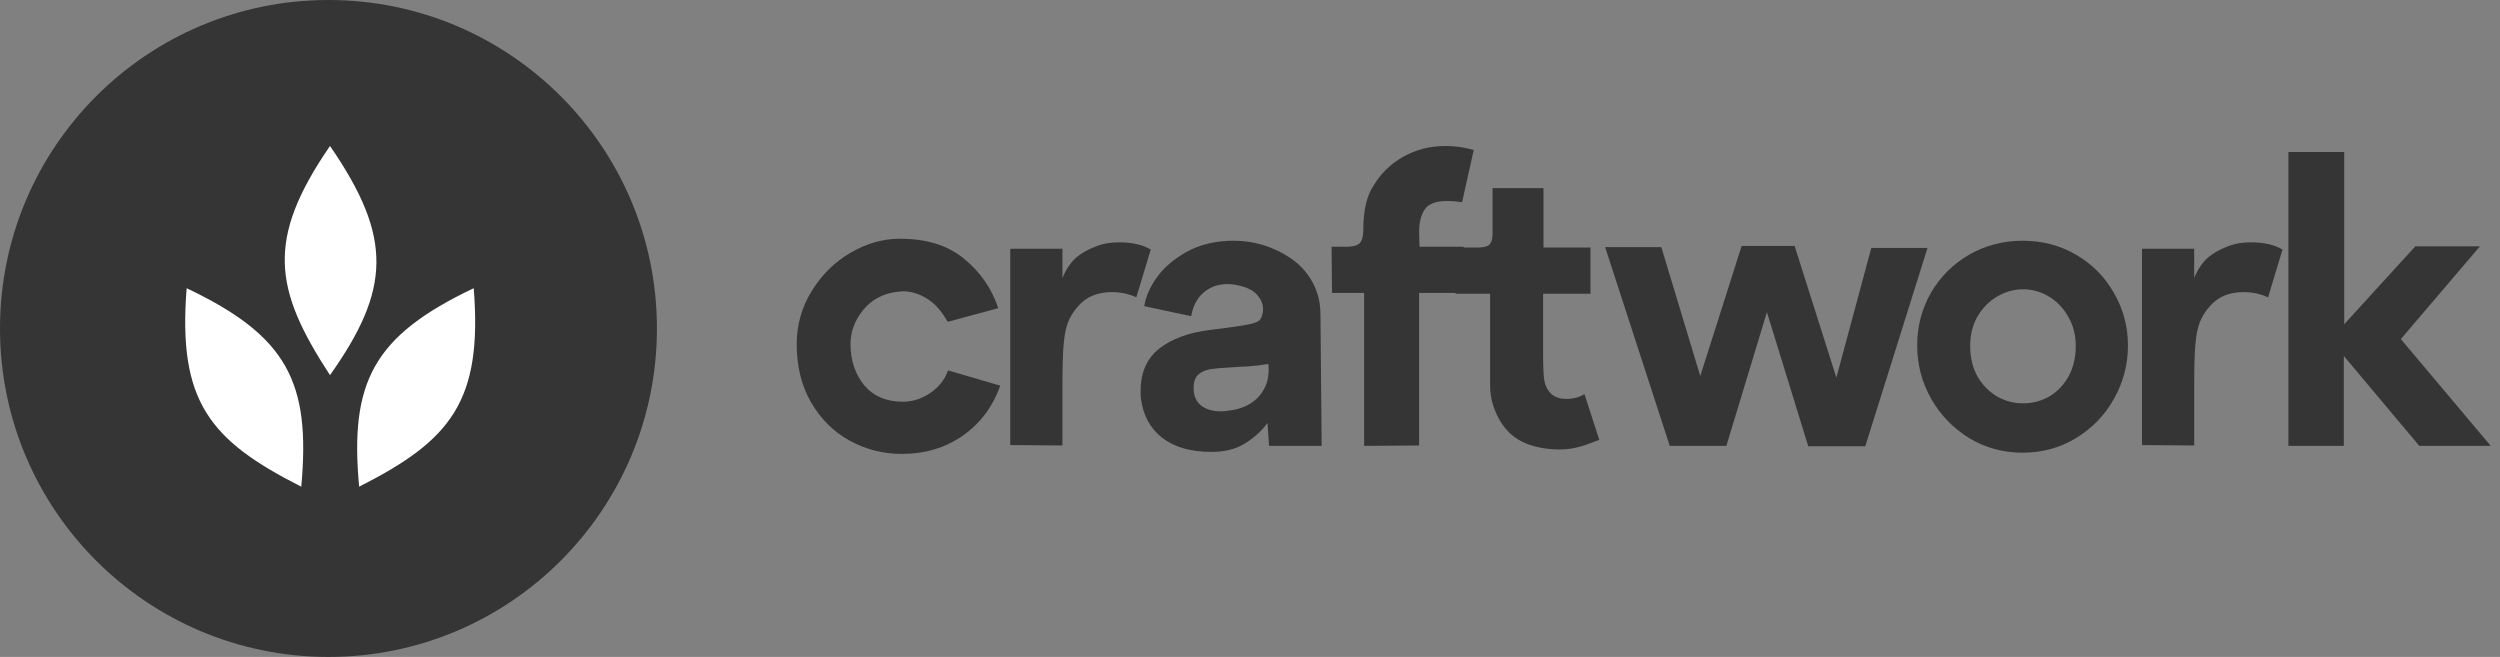 <svg width="137" height="36" viewBox="0 0 137 36" fill="none" xmlns="http://www.w3.org/2000/svg">
<rect x="0" y="0" width="137" height="36" fill="#808080" stroke="none"/>
<path d="M49.49 15.964C49.93 15.964 50.363 16.096 50.788 16.36C51.213 16.609 51.595 17.035 51.932 17.636L54.704 16.888C54.352 15.817 53.729 14.915 52.834 14.182C51.954 13.449 50.781 13.082 49.314 13.082C48.39 13.082 47.488 13.339 46.608 13.852C45.728 14.365 45.017 15.069 44.474 15.964C43.931 16.844 43.66 17.812 43.66 18.868C43.66 20.085 43.924 21.149 44.452 22.058C44.98 22.967 45.684 23.664 46.564 24.148C47.444 24.632 48.397 24.874 49.424 24.874C50.685 24.874 51.793 24.544 52.746 23.884C53.714 23.209 54.403 22.293 54.814 21.134L51.954 20.298C51.778 20.797 51.455 21.207 50.986 21.53C50.517 21.853 50.011 22.014 49.468 22.014C48.573 22.014 47.869 21.713 47.356 21.112C46.857 20.496 46.608 19.741 46.608 18.846C46.608 18.171 46.843 17.548 47.312 16.976C47.781 16.404 48.412 16.074 49.204 15.986L49.49 15.964Z" fill="#353535"/>
<path d="M58.222 21.112C58.222 20.115 58.244 19.367 58.288 18.868C58.332 18.355 58.413 17.951 58.53 17.658C58.648 17.35 58.838 17.049 59.102 16.756C59.542 16.257 60.151 16.008 60.928 16.008C61.412 16.008 61.86 16.103 62.27 16.294L63.062 13.676C62.622 13.412 62.043 13.28 61.324 13.28C60.884 13.28 60.503 13.339 60.18 13.456C59.652 13.647 59.234 13.881 58.926 14.16C58.633 14.439 58.398 14.798 58.222 15.238V13.632H55.362V24.39L58.222 24.412V21.112Z" fill="#353535"/>
<path d="M66.399 24.764C65.255 24.764 64.353 24.507 63.693 23.994C63.033 23.481 62.644 22.769 62.527 21.86C62.512 21.757 62.505 21.611 62.505 21.42C62.505 20.423 62.842 19.653 63.517 19.11C64.206 18.567 65.145 18.223 66.333 18.076L67.037 17.988C67.609 17.915 68.049 17.849 68.357 17.79C68.68 17.731 68.892 17.658 68.995 17.57C69.054 17.526 69.105 17.445 69.149 17.328C69.193 17.196 69.215 17.064 69.215 16.932C69.215 16.668 69.12 16.426 68.929 16.206C68.753 15.971 68.452 15.795 68.027 15.678C67.734 15.605 67.484 15.568 67.279 15.568C66.751 15.568 66.311 15.722 65.959 16.03C65.607 16.323 65.38 16.756 65.277 17.328L62.703 16.778C62.791 16.25 63.018 15.729 63.385 15.216C63.752 14.688 64.294 14.219 65.013 13.808C65.761 13.397 66.619 13.192 67.587 13.192C68.247 13.192 68.885 13.302 69.501 13.522C70.469 13.889 71.188 14.395 71.657 15.04C72.126 15.685 72.361 16.411 72.361 17.218L72.427 24.434H69.545L69.457 23.18C69.149 23.605 68.738 23.979 68.225 24.302C67.726 24.61 67.118 24.764 66.399 24.764ZM67.653 22.454C68.254 22.322 68.716 22.058 69.039 21.662C69.362 21.266 69.523 20.804 69.523 20.276C69.523 20.129 69.516 20.019 69.501 19.946C69.164 20.005 68.797 20.049 68.401 20.078C68.02 20.093 67.756 20.107 67.609 20.122C67.052 20.151 66.626 20.188 66.333 20.232C66.054 20.276 65.827 20.379 65.651 20.54C65.49 20.701 65.409 20.943 65.409 21.266C65.409 21.677 65.541 21.992 65.805 22.212C66.084 22.432 66.458 22.542 66.927 22.542C67.059 22.542 67.301 22.513 67.653 22.454Z" fill="#353535"/>
<path d="M80.122 11.08C79.814 11.036 79.543 11.014 79.308 11.014C78.692 11.014 78.282 11.168 78.076 11.476C77.871 11.769 77.768 12.187 77.768 12.73L77.79 13.522H80.21L80.232 16.052H77.768V24.412L74.754 24.434V16.052H72.994L72.972 13.522H73.786C74.138 13.522 74.38 13.456 74.512 13.324C74.644 13.192 74.71 12.943 74.71 12.576C74.71 11.52 74.901 10.713 75.282 10.156C75.664 9.511 76.199 8.99 76.888 8.594C77.592 8.198 78.37 8 79.22 8C79.748 8 80.262 8.073 80.76 8.22L80.122 11.08Z" fill="#353535"/>
<path d="M87.642 24.104C87.569 24.133 87.393 24.199 87.114 24.302C86.85 24.405 86.579 24.485 86.3 24.544C86.036 24.603 85.757 24.632 85.464 24.632C85.083 24.632 84.716 24.595 84.364 24.522C83.455 24.346 82.773 23.921 82.318 23.246C81.878 22.571 81.658 21.867 81.658 21.134V16.096H79.766V13.566H80.954C81.277 13.566 81.497 13.515 81.614 13.412C81.731 13.295 81.79 13.104 81.79 12.84V10.31H84.584V13.566H87.158V16.096H84.562V19.308C84.562 20.071 84.584 20.584 84.628 20.848C84.672 21.097 84.767 21.31 84.914 21.486C85.119 21.735 85.427 21.86 85.838 21.86C86.219 21.86 86.549 21.772 86.828 21.596L87.642 24.104Z" fill="#353535"/>
<path d="M100.633 20.694L98.345 13.478H95.441L93.175 20.606L91.041 13.544H87.961L91.503 24.434H94.605L96.827 17.108L99.093 24.456H102.217L105.627 13.588H102.547L100.633 20.694Z" fill="#353535"/>
<path d="M105.062 18.934C105.062 17.893 105.311 16.932 105.81 16.052C106.323 15.172 107.02 14.475 107.9 13.962C108.794 13.449 109.777 13.192 110.848 13.192C111.918 13.192 112.894 13.449 113.774 13.962C114.654 14.475 115.343 15.172 115.842 16.052C116.355 16.932 116.612 17.893 116.612 18.934C116.612 19.975 116.355 20.951 115.842 21.86C115.343 22.755 114.646 23.473 113.752 24.016C112.872 24.544 111.904 24.808 110.848 24.808C109.777 24.808 108.802 24.544 107.922 24.016C107.042 23.473 106.345 22.755 105.832 21.86C105.318 20.951 105.062 19.975 105.062 18.934ZM107.966 18.956C107.966 19.587 108.098 20.144 108.362 20.628C108.64 21.097 109 21.464 109.44 21.728C109.88 21.977 110.356 22.102 110.87 22.102C111.383 22.102 111.86 21.977 112.3 21.728C112.74 21.464 113.092 21.097 113.356 20.628C113.62 20.144 113.752 19.587 113.752 18.956C113.752 18.355 113.612 17.819 113.334 17.35C113.07 16.881 112.718 16.514 112.278 16.25C111.838 15.986 111.368 15.854 110.87 15.854C110.371 15.854 109.894 15.986 109.44 16.25C109 16.514 108.64 16.881 108.362 17.35C108.098 17.819 107.966 18.355 107.966 18.956Z" fill="#353535"/>
<path d="M120.242 21.112C120.242 20.115 120.264 19.367 120.308 18.868C120.352 18.355 120.433 17.951 120.55 17.658C120.667 17.35 120.858 17.049 121.122 16.756C121.562 16.257 122.171 16.008 122.948 16.008C123.432 16.008 123.879 16.103 124.29 16.294L125.082 13.676C124.642 13.412 124.063 13.28 123.344 13.28C122.904 13.28 122.523 13.339 122.2 13.456C121.672 13.647 121.254 13.881 120.946 14.16C120.653 14.439 120.418 14.798 120.242 15.238V13.632H117.382V24.39L120.242 24.412V21.112Z" fill="#353535"/>
<path d="M128.441 19.506V24.434H125.405V8.33H128.463V17.768L132.357 13.5H135.899L131.565 18.582L136.493 24.434H132.577L128.441 19.506Z" fill="#353535"/>
<path d="M18 36C27.941 36 36 27.941 36 18C36 8.059 27.941 0 18 0C8.059 0 0 8.059 0 18C0 27.941 8.059 36 18 36Z" fill="#353535"/>
<path fill-rule="evenodd" clip-rule="evenodd" d="M18.084 20.558C21.402 15.867 21.548 13.023 18.084 8C14.554 13.13 15.009 15.85 18.084 20.558ZM16.509 26.67C17.036 20.948 15.741 18.412 10.229 15.794C9.737 22.002 11.491 24.13 16.509 26.67ZM19.681 26.67C19.154 20.948 20.448 18.412 25.96 15.794C26.452 22.002 24.698 24.13 19.681 26.67Z" fill="white"/>
</svg>
